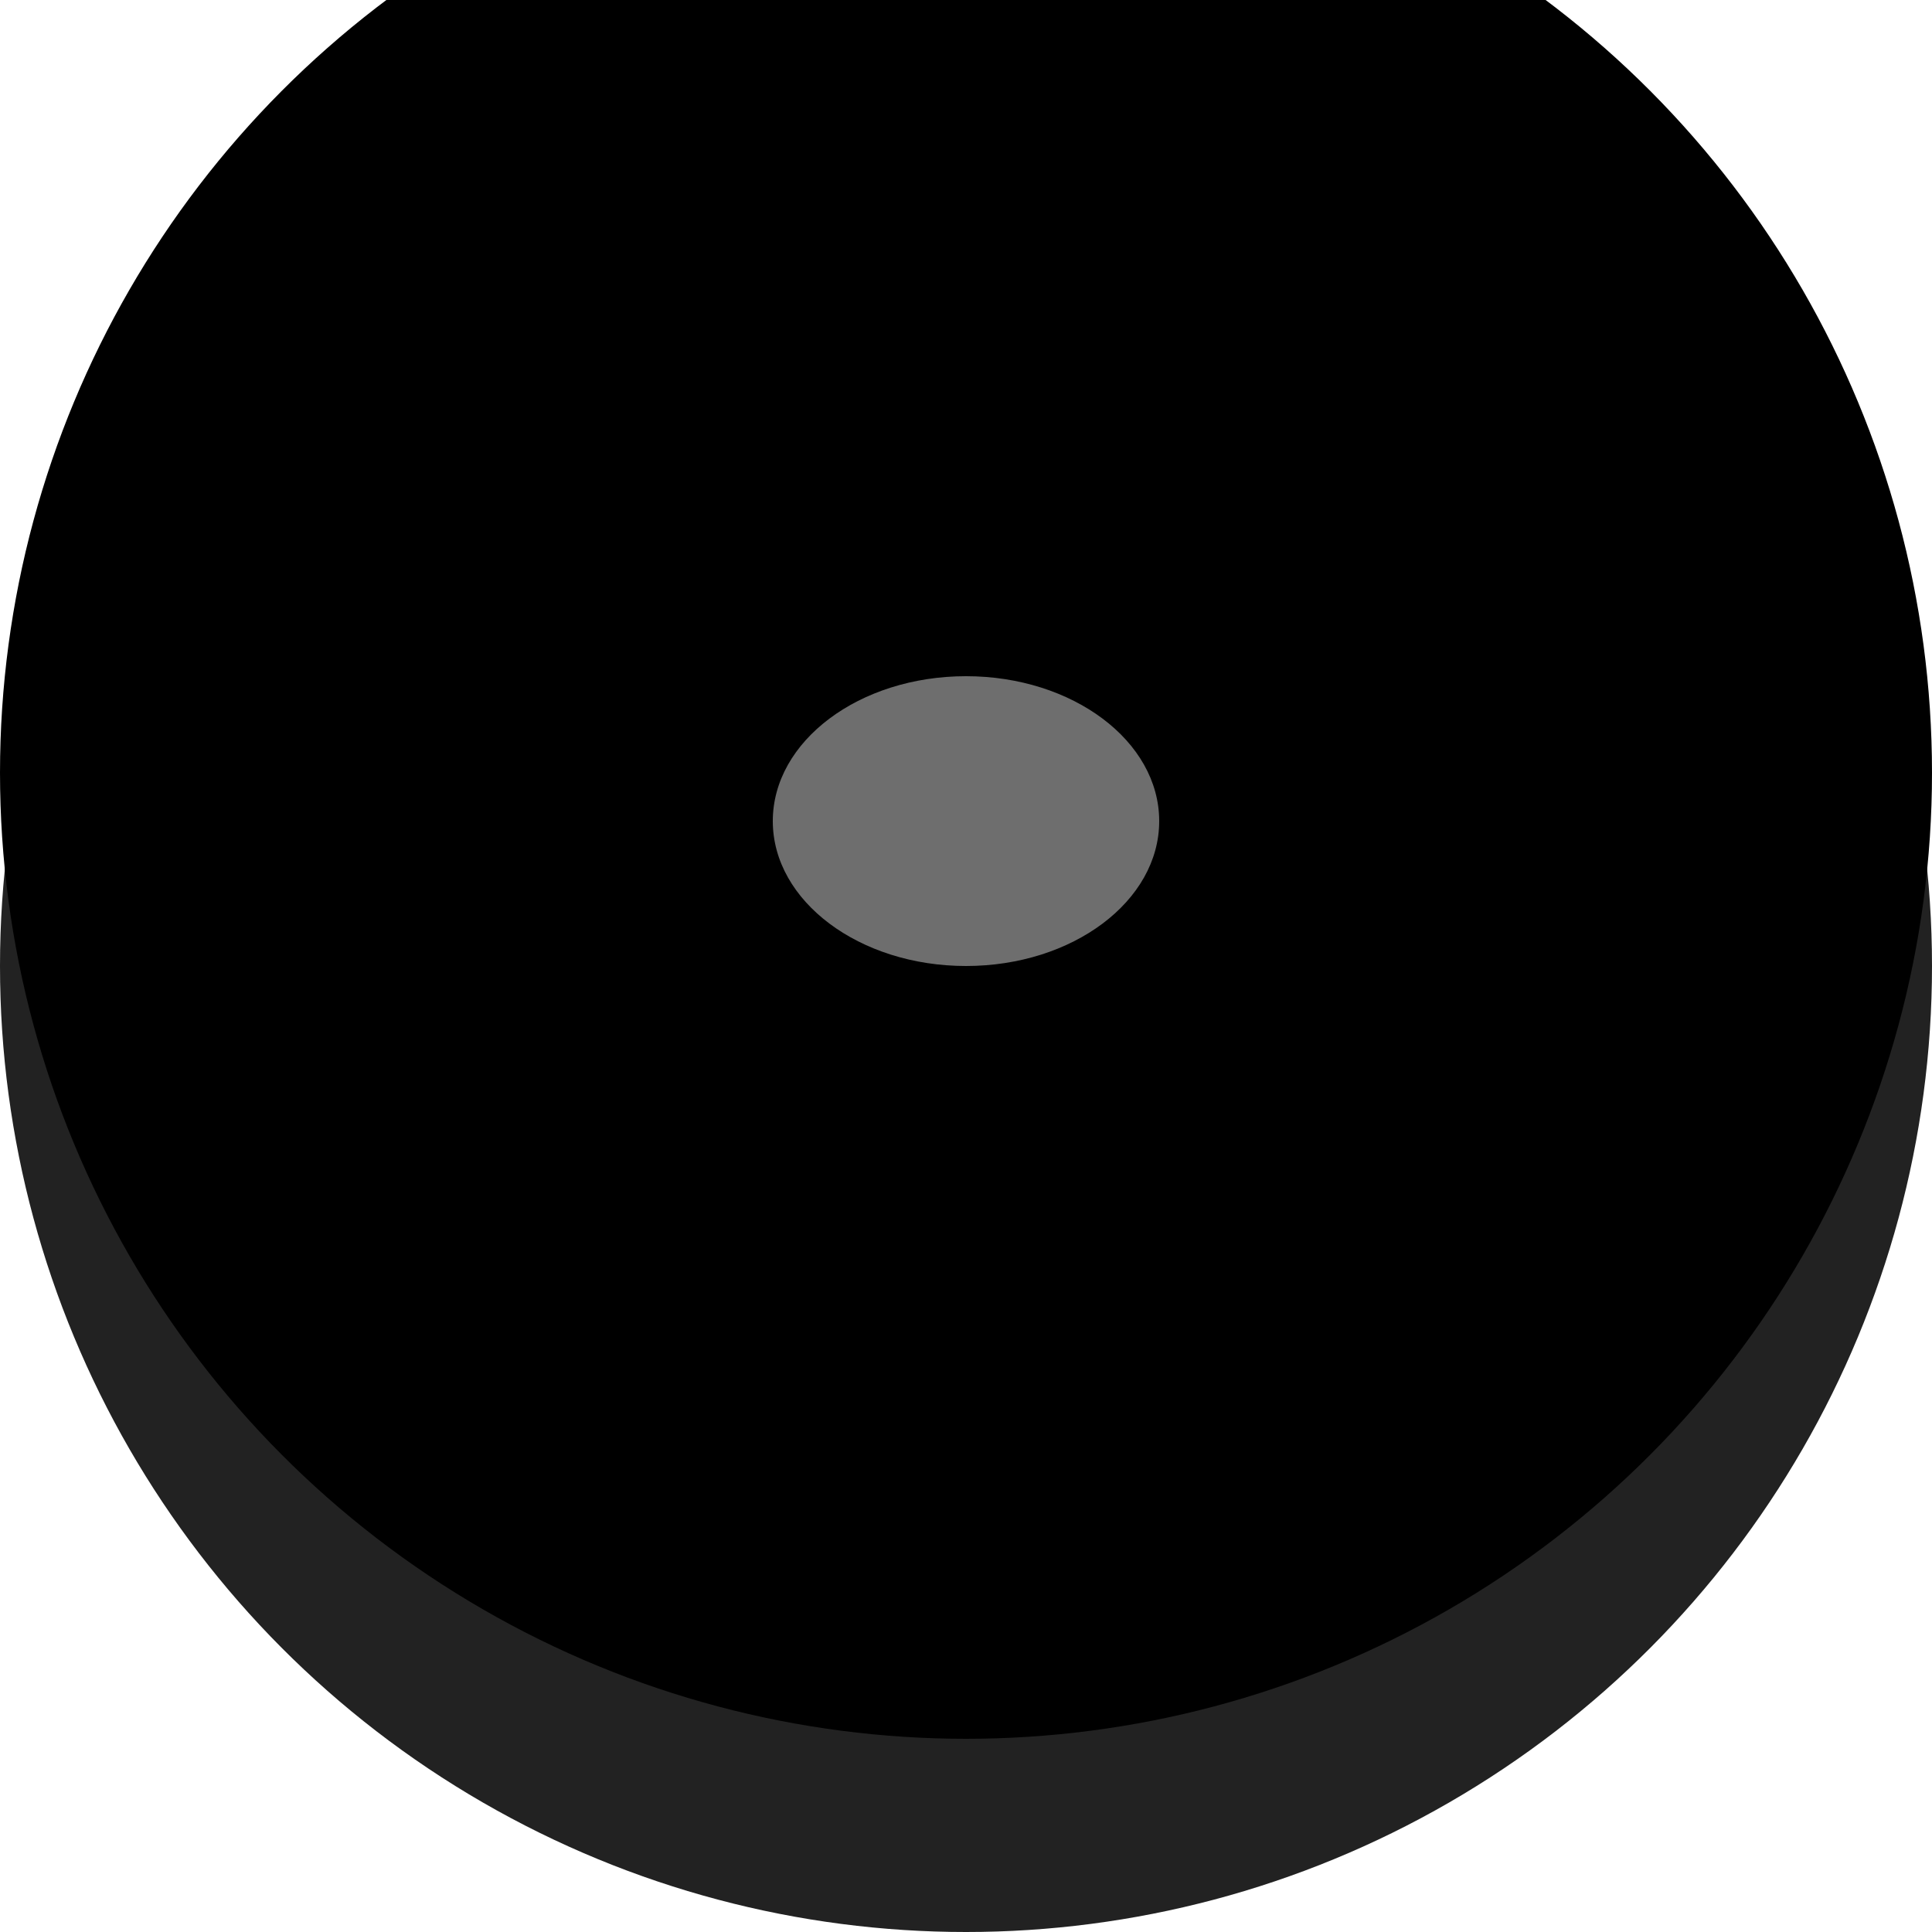 <svg width="20" height="20" viewBox="0 0 20 20" xmlns="http://www.w3.org/2000/svg" xmlns:xlink="http://www.w3.org/1999/xlink"><defs><circle id="a" cx="10" cy="10" r="10"/><filter x="-50%" y="-50%" width="200%" height="200%" filterUnits="objectBoundingBox" id="b"><feOffset dy="-2" in="SourceAlpha" result="shadowOffsetInner1"/><feComposite in="shadowOffsetInner1" in2="SourceAlpha" operator="arithmetic" k2="-1" k3="1" result="shadowInnerInner1"/><feColorMatrix values="0 0 0 0 0.43 0 0 0 0 0.43 0 0 0 0 0.43 0 0 0 1 0" in="shadowInnerInner1"/></filter></defs><g fill="none" fill-rule="evenodd"><use fill="#222" xlink:href="#a"/><use fill="#000" filter="url(#b)" xlink:href="#a"/><ellipse fill="#6E6E6E" cx="10" cy="8.5" rx="2" ry="1.5"/></g></svg>